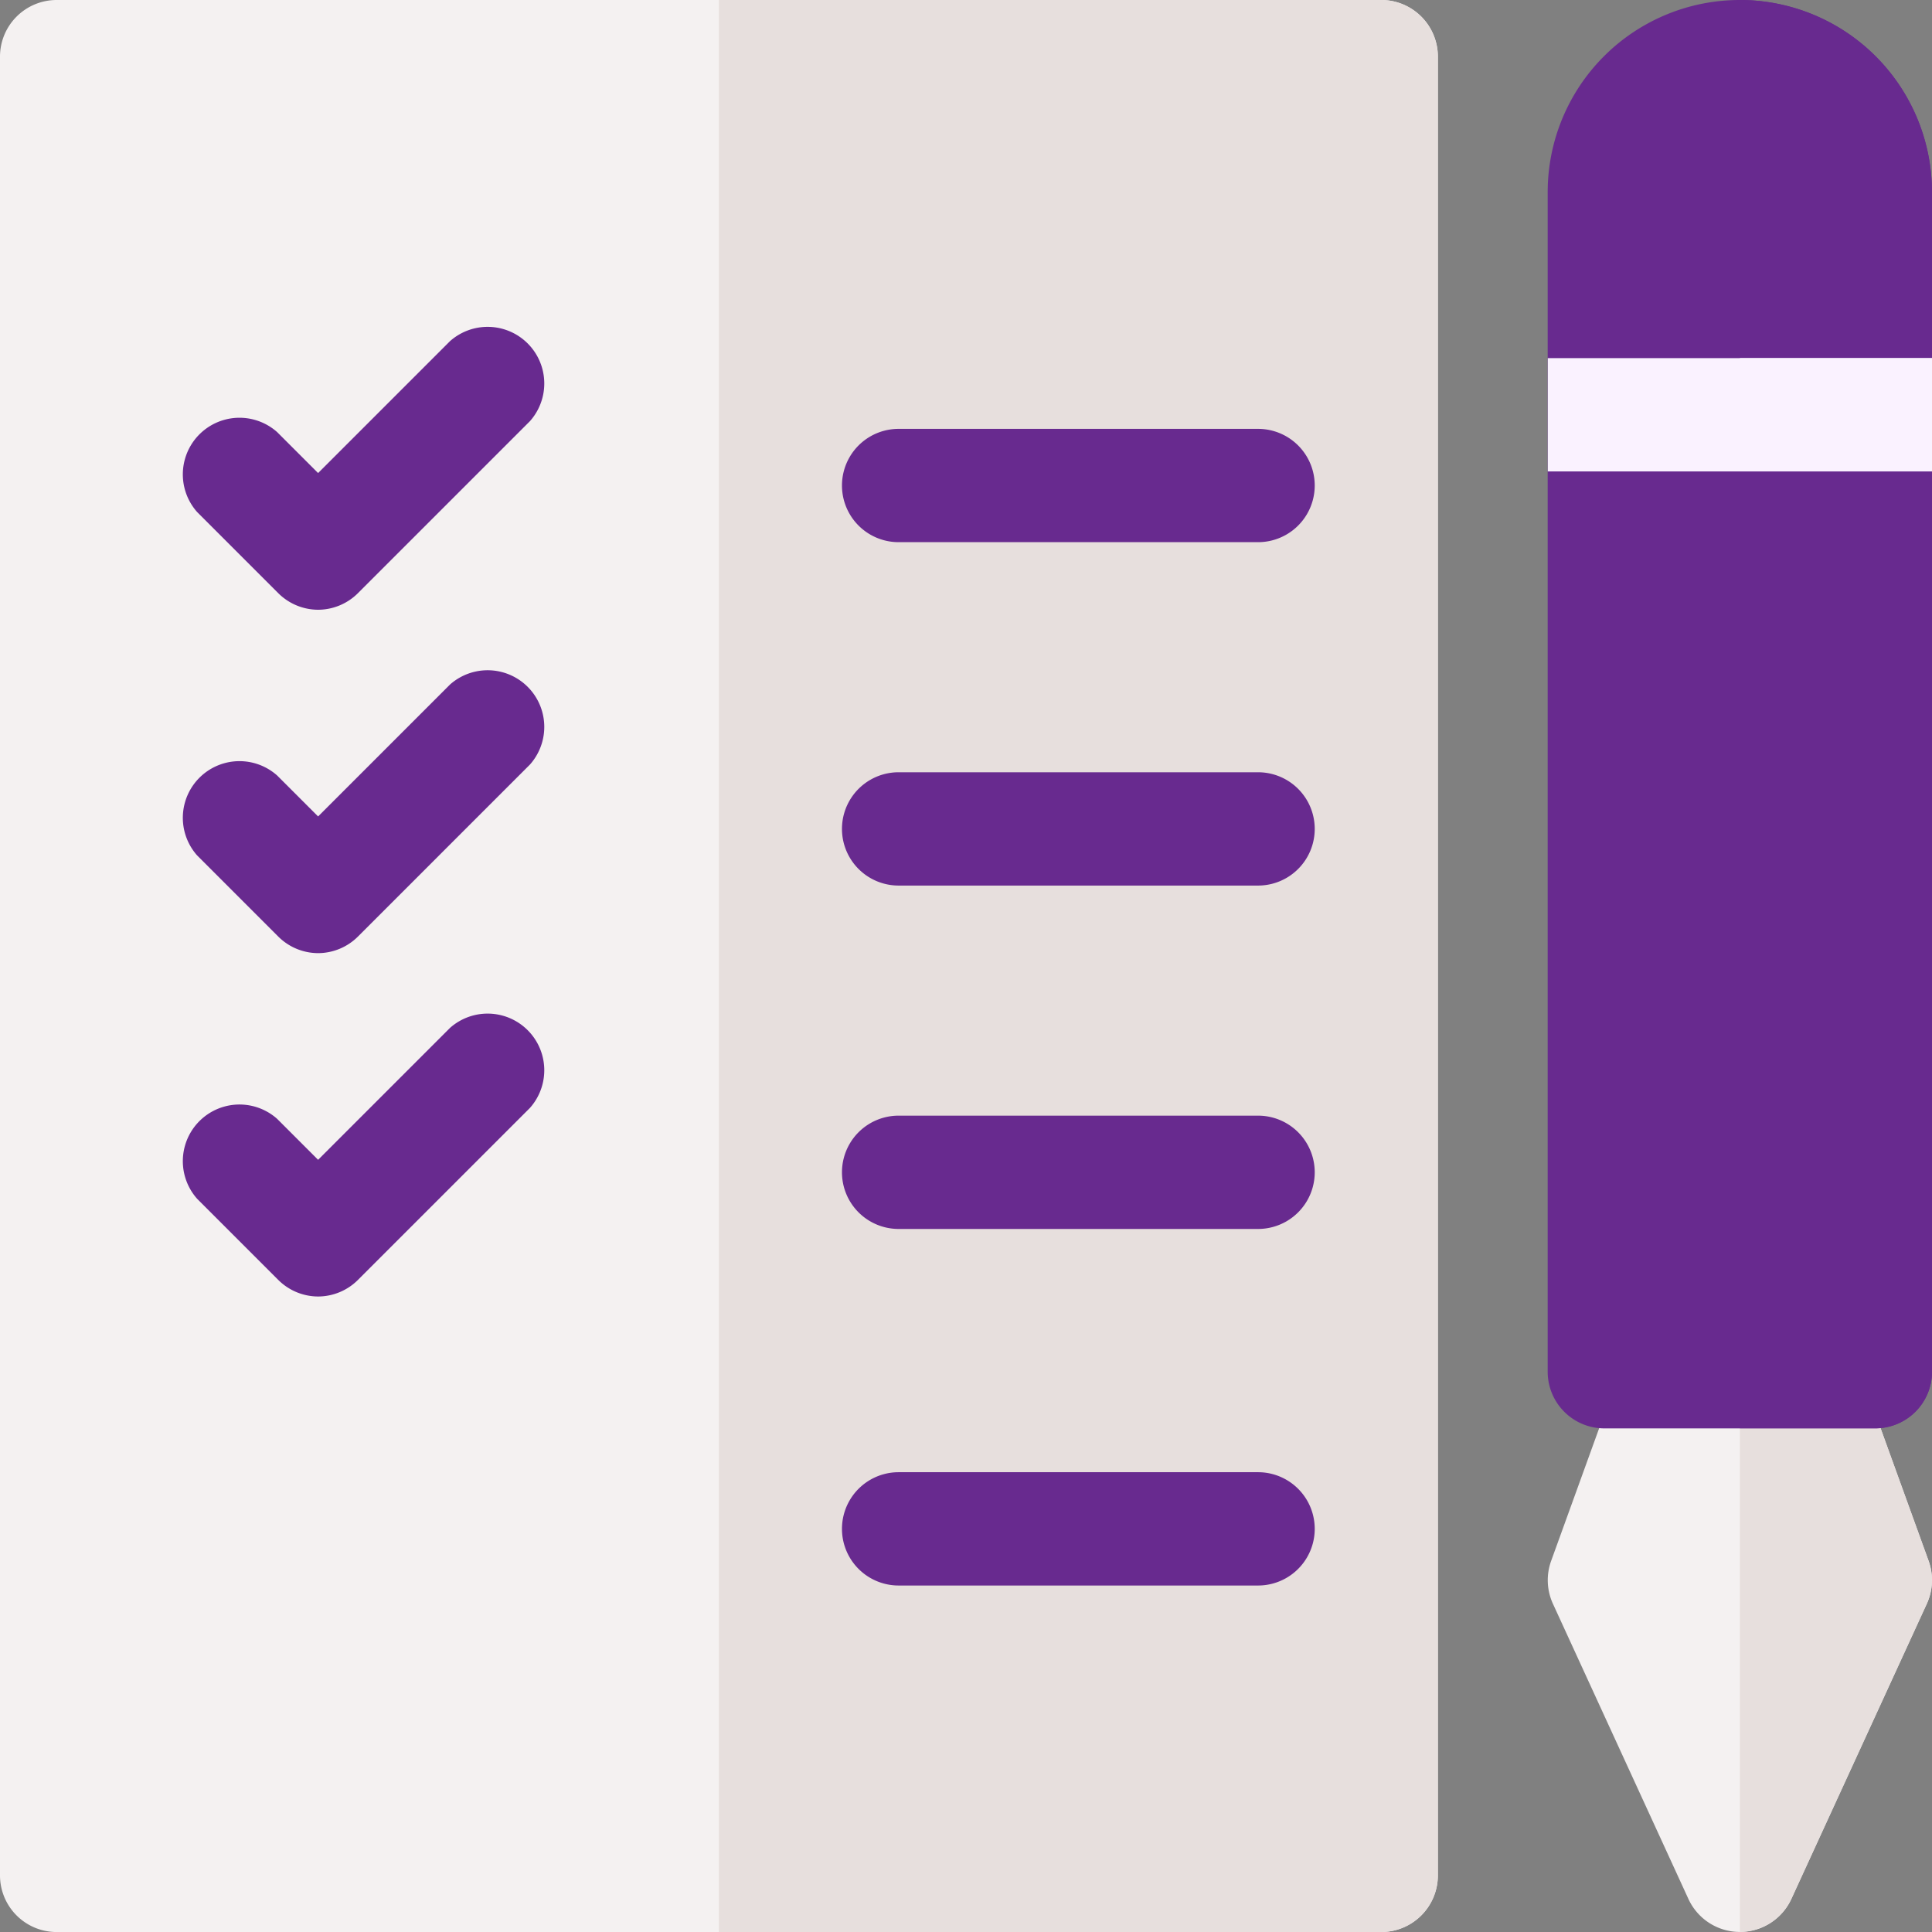 <svg id="request" xmlns="http://www.w3.org/2000/svg" width="57.978" height="57.978" viewBox="0 0 57.978 57.978">
  <rect x="0" y="0" width="57.978" height="57.978" fill="#808080" stroke="none"/>
  <path id="Path_180" data-name="Path 180" d="M421.605,370.834l-1.979-5.468h-7.369l-1.979,5.468a1.7,1.7,0,0,0,.053,1.287l4.067,8.86a1.7,1.7,0,0,0,3.088,0l4.066-8.86A1.7,1.7,0,0,0,421.605,370.834Z" transform="translate(-363.729 -323.993)" fill="#f4f1f1"/>
  <path id="Path_181" data-name="Path 181" d="M466.753,370.834l-1.979-5.468H461.09v16.6a1.7,1.7,0,0,0,1.544-.99l4.066-8.86A1.7,1.7,0,0,0,466.753,370.834Z" transform="translate(-408.877 -323.993)" fill="#e7dfdd"/>
  <path id="Path_182" data-name="Path 182" d="M41.449,0H1.7A1.7,1.7,0,0,0,0,1.7V56.279a1.7,1.7,0,0,0,1.7,1.7h39.75a1.7,1.7,0,0,0,1.7-1.7V1.7A1.7,1.7,0,0,0,41.449,0Z" fill="#f4f1f1"/>
  <g id="Group_164" data-name="Group 164" transform="translate(21.574)">
    <path id="Path_183" data-name="Path 183" d="M210.39,0H190.515V57.978H210.39a1.7,1.7,0,0,0,1.7-1.7V1.7A1.7,1.7,0,0,0,210.39,0Z" transform="translate(-190.515)" fill="#e7dfdd"/>
  </g>
  <g id="Group_169" data-name="Group 169" transform="translate(25.268 12.873)">
    <g id="Group_165" data-name="Group 165">
      <path id="Path_184" data-name="Path 184" d="M235.629,117.076H224.842a1.7,1.7,0,1,1,0-3.4h10.787a1.7,1.7,0,1,1,0,3.4Z" transform="translate(-223.143 -113.679)" fill="#682a8f"/>
    </g>
    <g id="Group_166" data-name="Group 166" transform="translate(0 10.305)">
      <path id="Path_185" data-name="Path 185" d="M235.629,208.081H224.842a1.7,1.7,0,1,1,0-3.4h10.787a1.7,1.7,0,1,1,0,3.4Z" transform="translate(-223.143 -204.684)" fill="#682a8f"/>
    </g>
    <g id="Group_167" data-name="Group 167" transform="translate(0 20.61)">
      <path id="Path_186" data-name="Path 186" d="M235.629,299.085H224.842a1.7,1.7,0,0,1,0-3.4h10.787a1.7,1.7,0,1,1,0,3.4Z" transform="translate(-223.143 -295.688)" fill="#682a8f"/>
    </g>
    <g id="Group_168" data-name="Group 168" transform="translate(0 31.31)">
      <path id="Path_187" data-name="Path 187" d="M235.629,393.575H224.842a1.7,1.7,0,1,1,0-3.4h10.787a1.7,1.7,0,1,1,0,3.4Z" transform="translate(-223.143 -390.178)" fill="#682a8f"/>
    </g>
  </g>
  <g id="Group_173" data-name="Group 173" transform="translate(5.417 9.741)">
    <g id="Group_170" data-name="Group 170">
      <path id="Path_188" data-name="Path 188" d="M51.966,94.583a1.7,1.7,0,0,1-1.2-.5l-2.432-2.432a1.7,1.7,0,0,1,2.4-2.4l1.23,1.23,3.958-3.958a1.7,1.7,0,0,1,2.4,2.4l-5.159,5.159A1.7,1.7,0,0,1,51.966,94.583Z" transform="translate(-47.835 -86.026)" fill="#682a8f"/>
    </g>
    <g id="Group_171" data-name="Group 171" transform="translate(0 10.305)">
      <path id="Path_189" data-name="Path 189" d="M51.966,185.588a1.7,1.7,0,0,1-1.2-.5l-2.432-2.432a1.7,1.7,0,0,1,2.4-2.4l1.23,1.23,3.958-3.958a1.7,1.7,0,0,1,2.4,2.4l-5.159,5.159A1.7,1.7,0,0,1,51.966,185.588Z" transform="translate(-47.835 -177.031)" fill="#682a8f"/>
    </g>
    <g id="Group_172" data-name="Group 172" transform="translate(0 20.61)">
      <path id="Path_190" data-name="Path 190" d="M51.966,276.592a1.7,1.7,0,0,1-1.2-.5l-2.432-2.432a1.7,1.7,0,0,1,2.4-2.4l1.23,1.23,3.958-3.958a1.7,1.7,0,0,1,2.4,2.4l-5.159,5.159A1.7,1.7,0,0,1,51.966,276.592Z" transform="translate(-47.835 -268.036)" fill="#682a8f"/>
    </g>
  </g>
  <path id="Path_191" data-name="Path 191" d="M421.71,5.765v35.4a1.7,1.7,0,0,1-1.7,1.7h-8.133a1.7,1.7,0,0,1-1.7-1.7V5.765a5.765,5.765,0,0,1,11.53,0Z" transform="translate(-363.732 0)" fill="#682a8f"/>
  <path id="Path_192" data-name="Path 192" d="M461.09,0V42.861h4.066a1.7,1.7,0,0,0,1.7-1.7V5.765A5.772,5.772,0,0,0,461.09,0Z" transform="translate(-408.877)" fill="#682a8f"/>
  <g id="Group_174" data-name="Group 174" transform="translate(46.448 10.747)">
    <path id="Path_193" data-name="Path 193" d="M410.18,94.91h11.53v3.4H410.18Z" transform="translate(-410.18 -94.91)" fill="#faf2ff"/>
  </g>
  <path id="Path_194" data-name="Path 194" d="M461.09,94.91h5.765v3.4H461.09Z" transform="translate(-408.877 -84.163)" fill="#faf2ff"/>
</svg>

